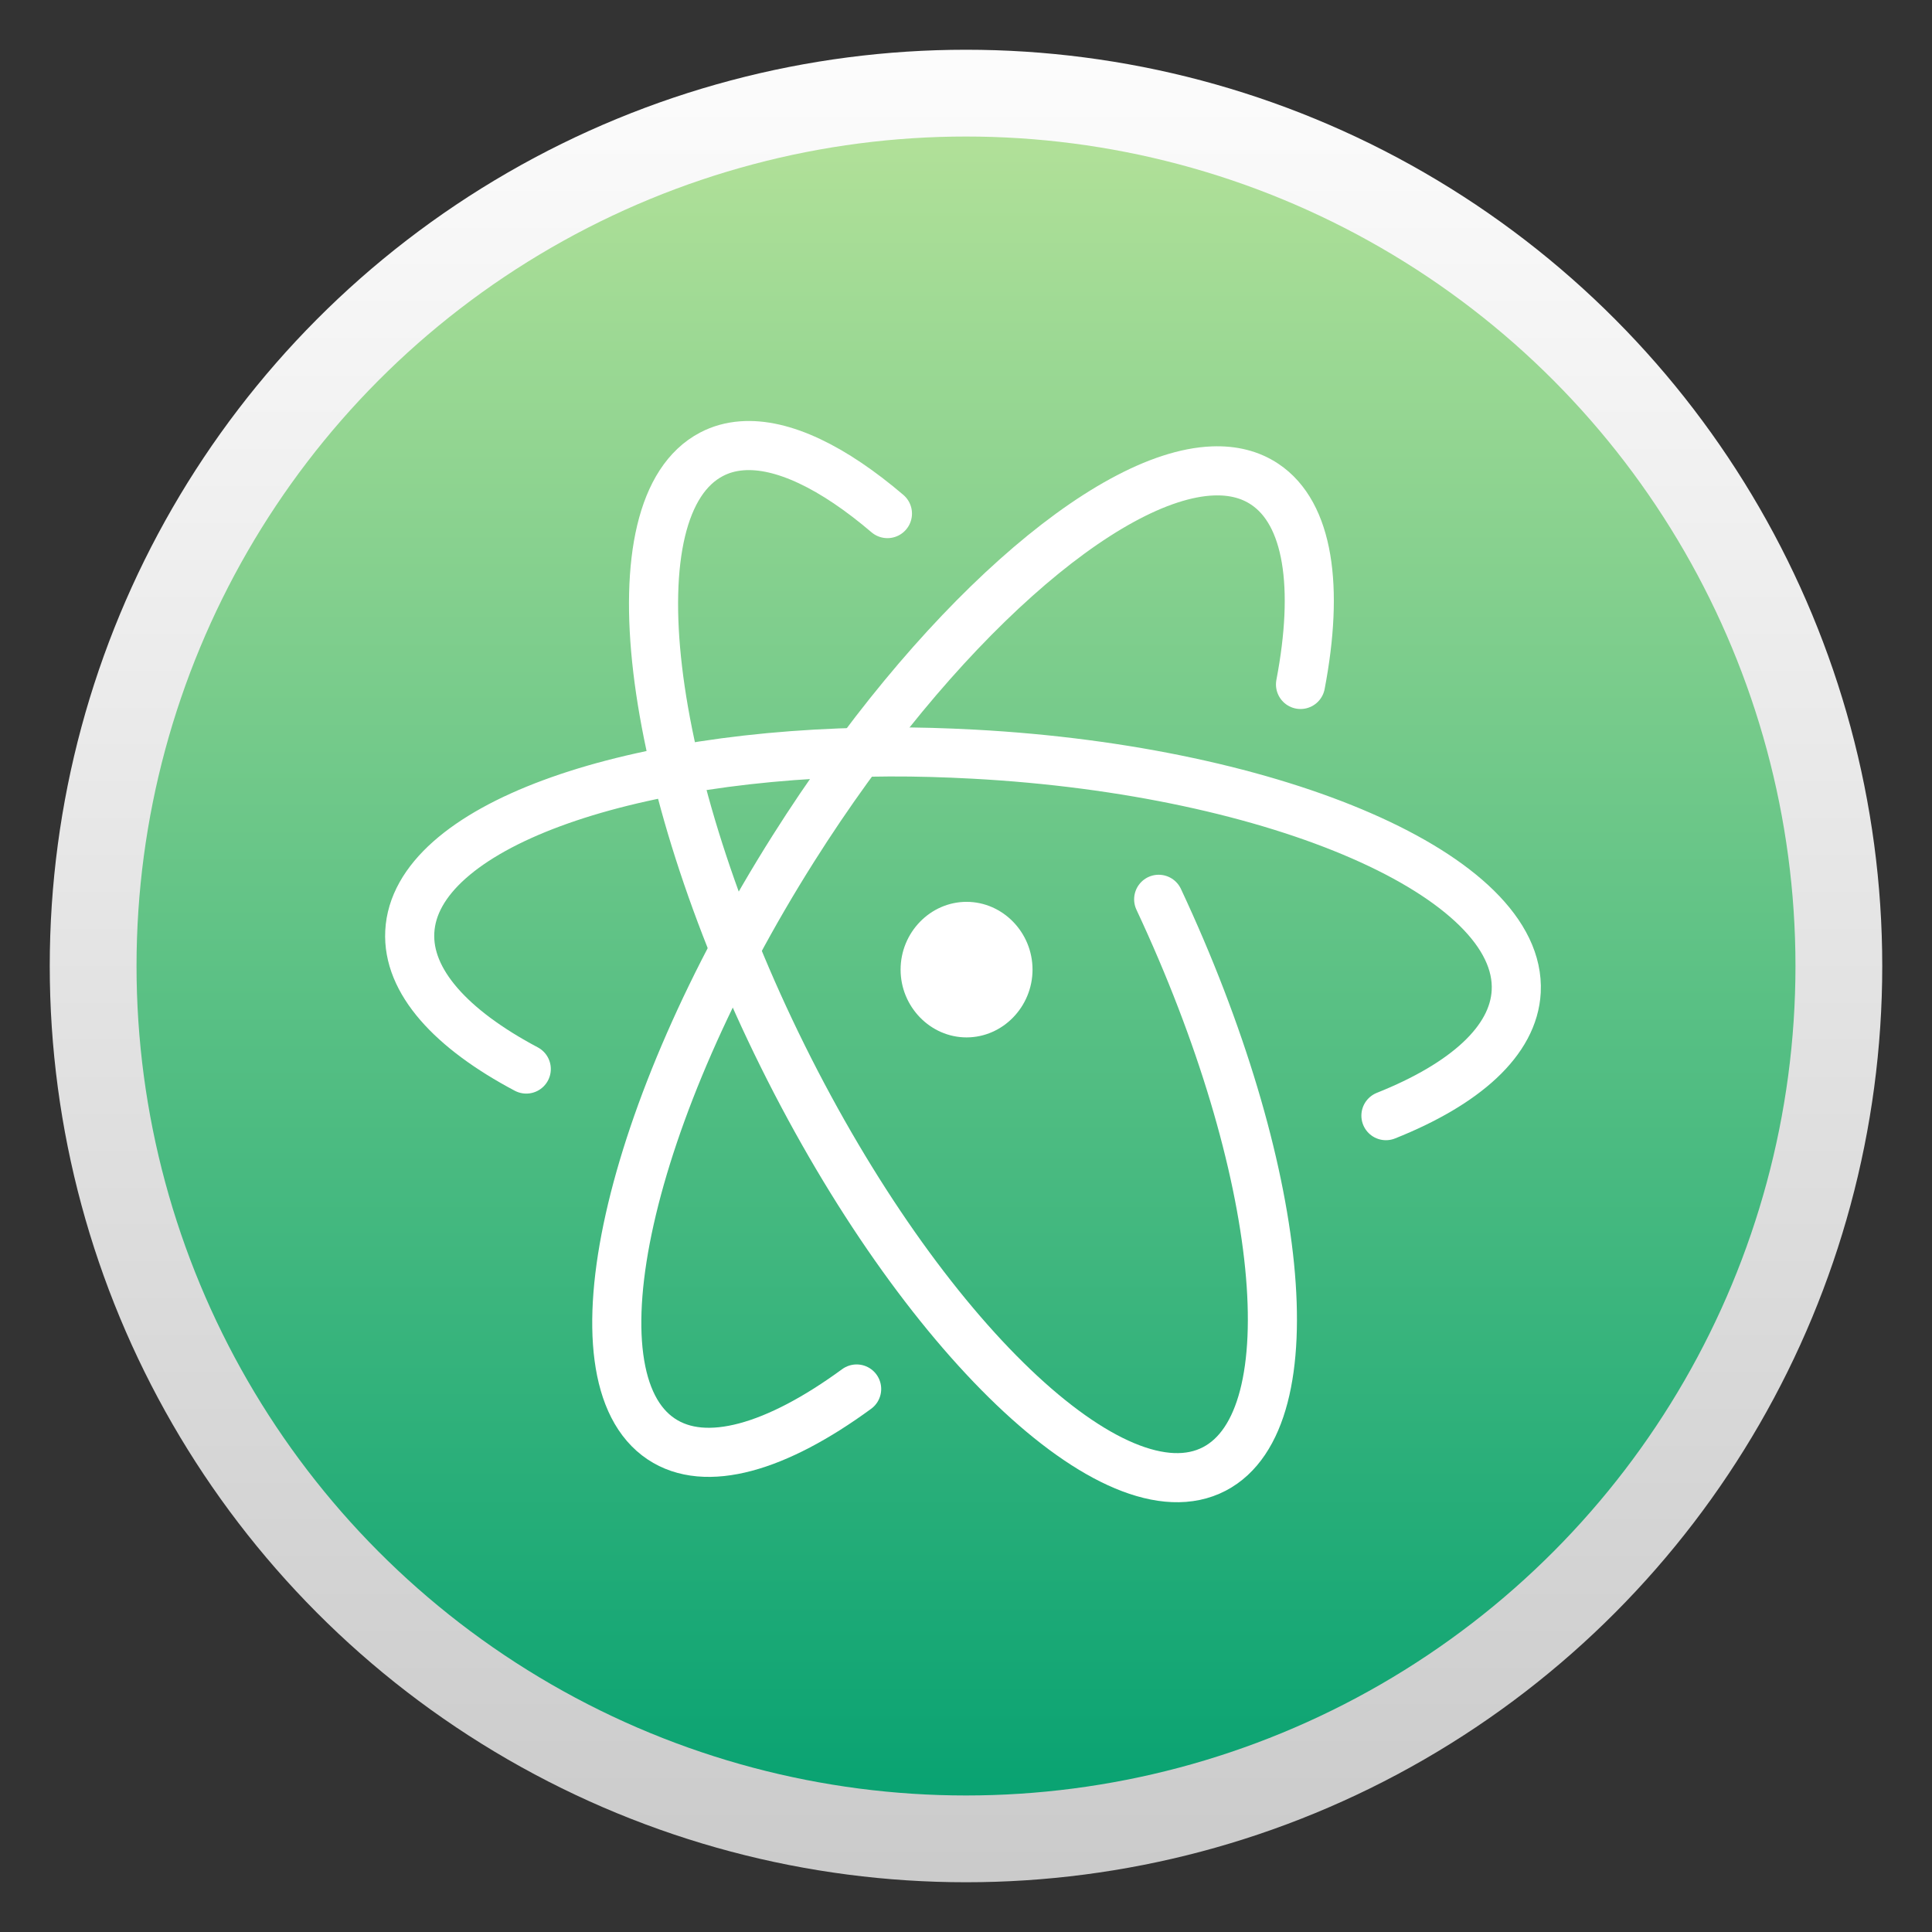<svg clip-rule="evenodd" fill-rule="evenodd" stroke-linecap="round" viewBox="0 0 48 48" xmlns="http://www.w3.org/2000/svg">
 <rect x="0" y="0" width="48" height="48" fill="#333333" stroke="none"/>
 <linearGradient id="a" x2="1" gradientTransform="matrix(0 45.528 -45.528 0 -53.671 1.236)" gradientUnits="userSpaceOnUse">
  <stop stop-color="#fcfcfc" offset="0"/>
  <stop stop-color="#cbcbcb" offset="1"/>
 </linearGradient>
 <linearGradient id="b" x2="1" gradientTransform="matrix(0 41.217 -41.217 0 -133.326 3.391)" gradientUnits="userSpaceOnUse">
  <stop stop-color="#b0e098" offset="0"/>
  <stop stop-color="#0aa372" offset="1"/>
 </linearGradient>
 <circle cx="24" cy="24" r="22.764" fill="url(#a)"/>
 <circle cx="24" cy="24" r="20.608" fill="url(#b)"/>
 <g fill="none" stroke="#fff" stroke-width="1.22">
  <path d="m32.311 17.005c.461-2.415.203-4.247-.889-4.975-.363-.243-.799-.349-1.29-.33-2.65.103-6.926 3.853-10.42 9.381-4.14 6.551-5.611 13.117-3.284 14.67 1.104.737 2.866.214 4.855-1.242"/>
  <path d="m34.433 27.718c1.966-.784 3.174-1.857 3.237-3.088.145-2.848-5.886-5.484-13.478-5.893-.712-.038-1.412-.059-2.096-.056-6.618.023-11.784 1.888-11.915 4.469-.064 1.229 1.026 2.42 2.894 3.41"/>
  <path d="m22.048 12.76c-1.345-1.147-2.606-1.762-3.619-1.684-.271.021-.52.089-.752.211-2.473 1.294-1.682 7.989 1.769 14.95 3.451 6.96 8.254 11.552 10.727 10.257 2.379-1.245 1.736-7.485-1.386-14.151"/>
 </g>
 <path d="m25.653 24.09c-.001.924-.74 1.684-1.639 1.684-.898 0-1.639-.76-1.639-1.684s.74-1.684 1.639-1.684 1.639.76 1.639 1.684z" fill="#fff" fill-rule="nonzero"/>
</svg>
